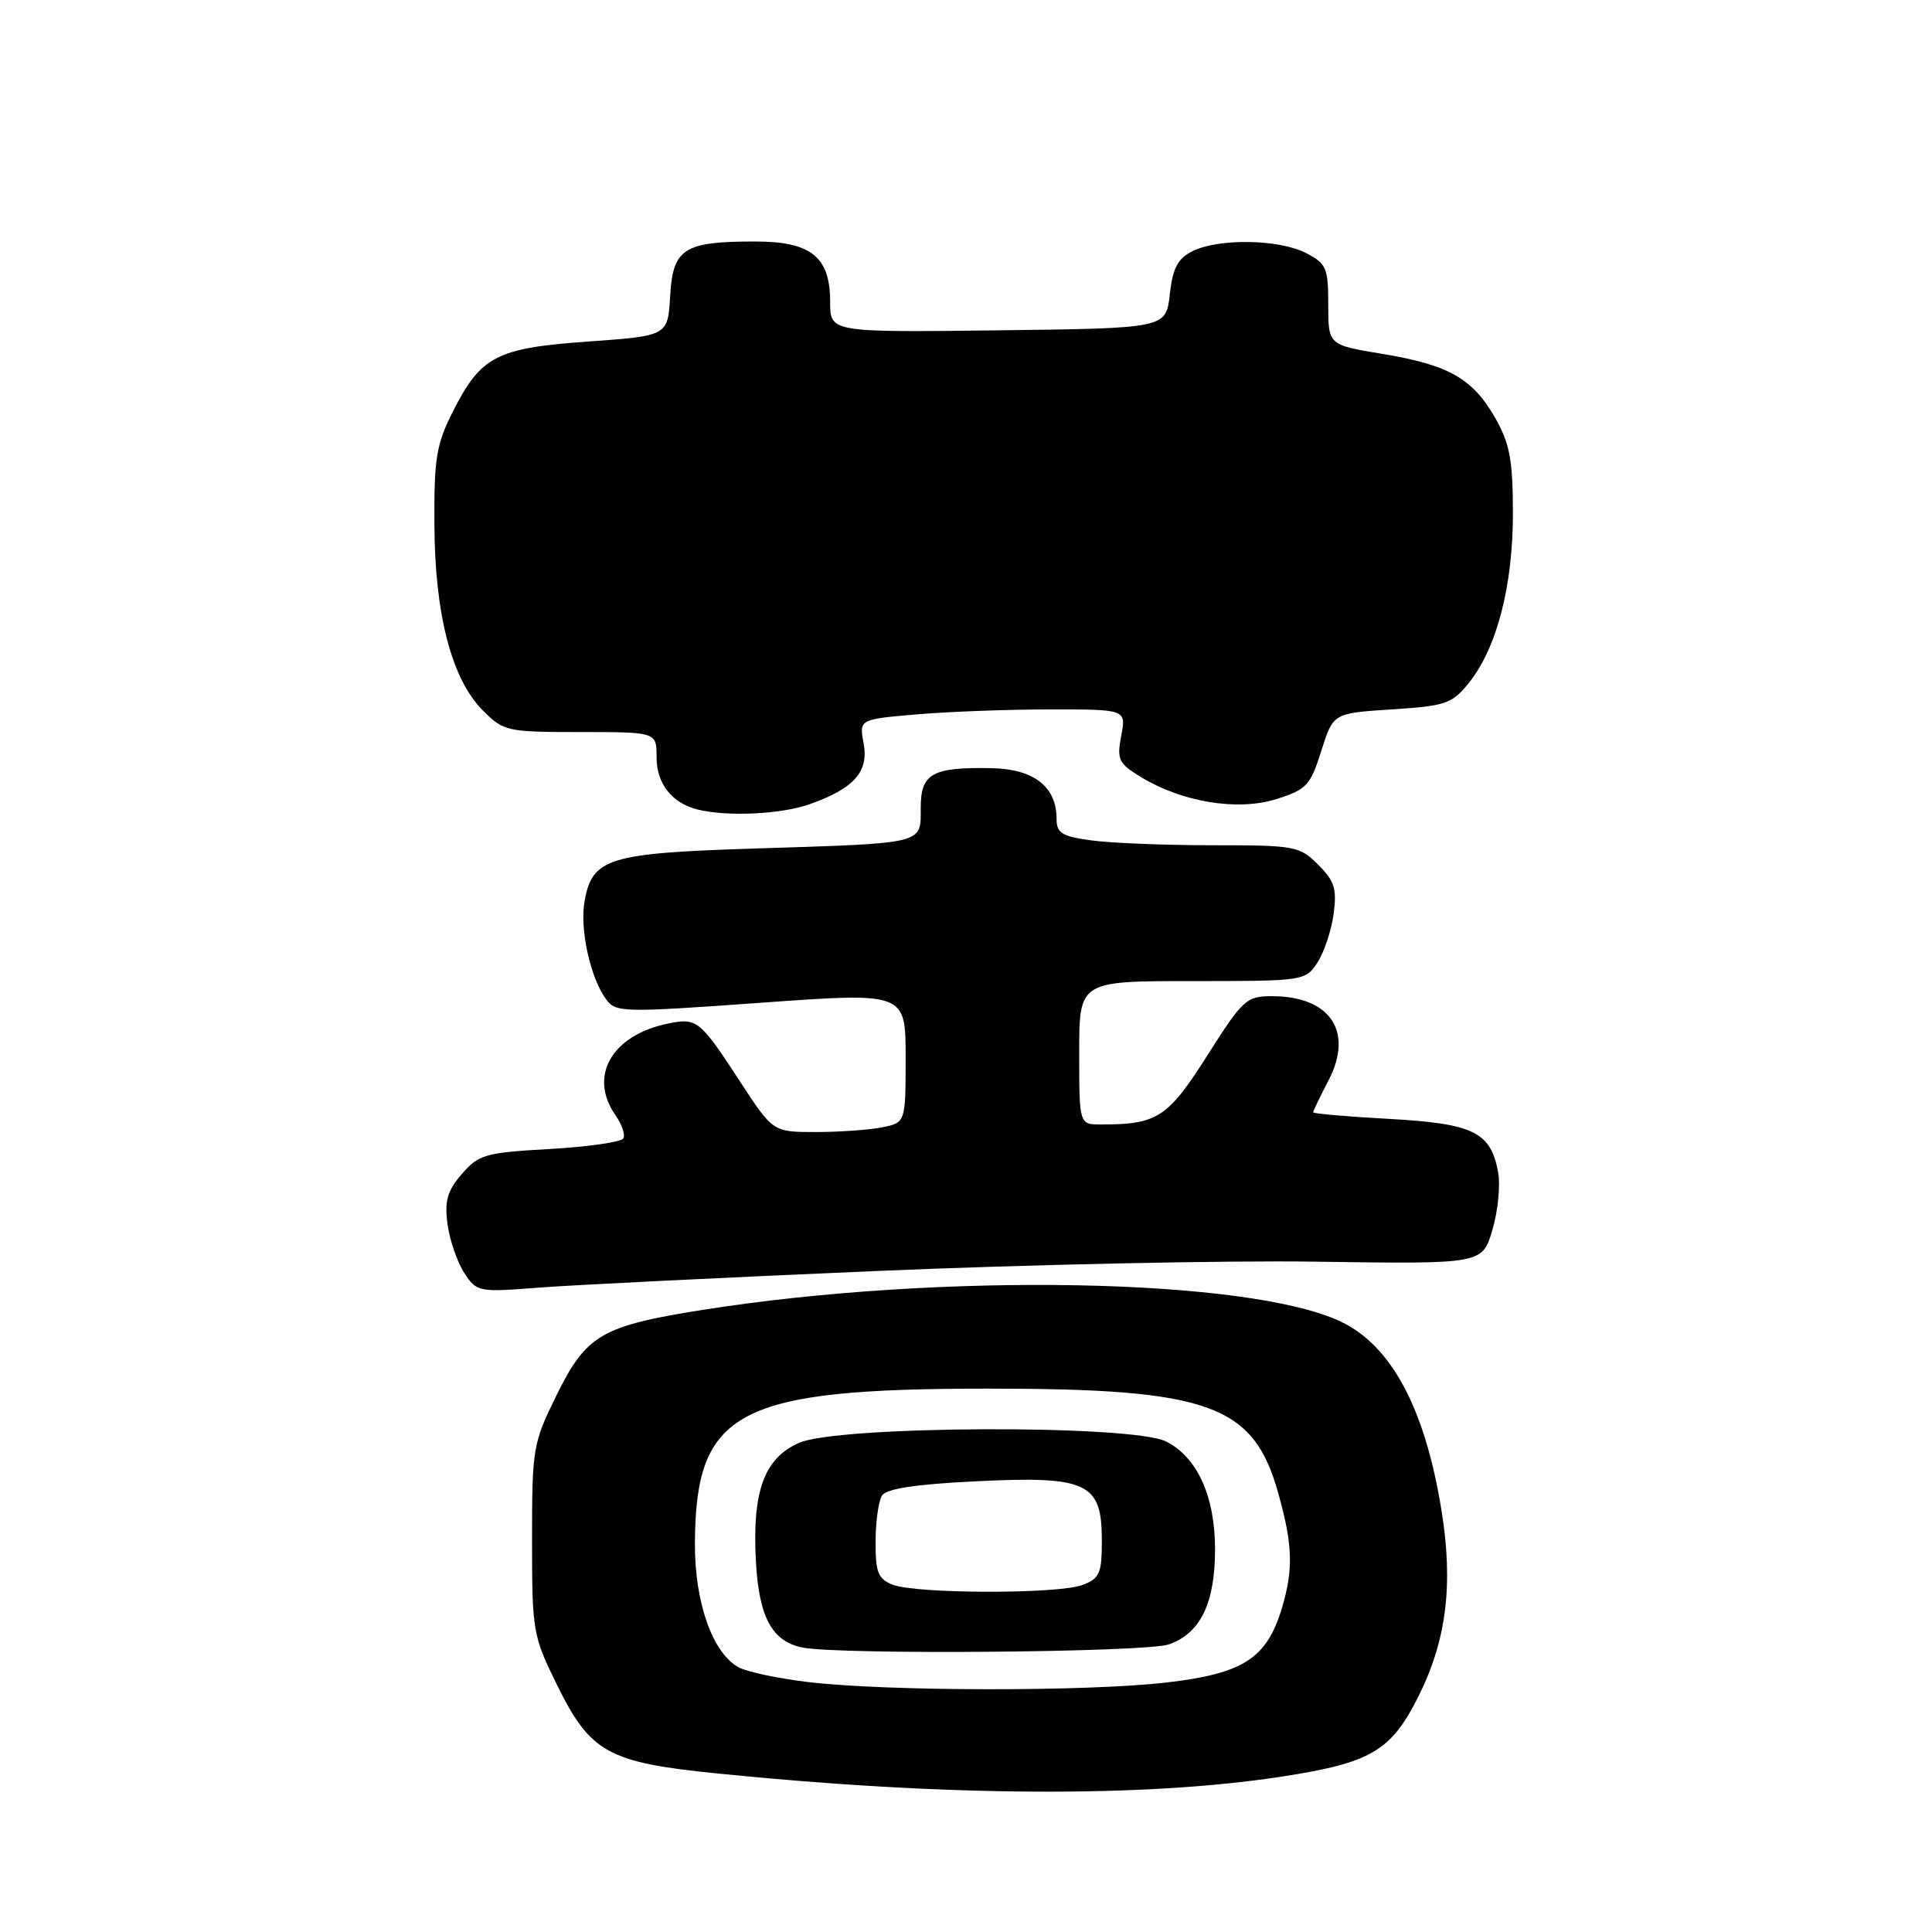 <?xml version="1.0" encoding="UTF-8" standalone="no"?>
<!DOCTYPE svg PUBLIC "-//W3C//DTD SVG 1.1//EN" "http://www.w3.org/Graphics/SVG/1.1/DTD/svg11.dtd" >
<svg xmlns="http://www.w3.org/2000/svg" xmlns:xlink="http://www.w3.org/1999/xlink" version="1.1" viewBox="0 0 256 256">
 <g >
 <path fill="currentColor"
d=" M 169.89 235.40 C 181.69 233.58 184.33 232.02 187.97 224.74 C 191.67 217.34 192.59 209.93 191.01 200.17 C 188.84 186.66 184.38 178.30 177.64 175.11 C 165.42 169.33 124.63 168.59 93.09 173.57 C 79.73 175.68 77.68 176.88 73.76 184.84 C 70.61 191.24 70.50 191.86 70.50 204.00 C 70.50 216.15 70.60 216.74 73.78 223.21 C 78.23 232.24 80.54 233.53 95.00 234.99 C 125.36 238.06 151.72 238.21 169.89 235.40 Z  M 116.00 168.42 C 136.07 167.56 162.38 167.00 174.46 167.18 C 196.41 167.50 196.41 167.50 197.74 163.00 C 198.48 160.53 198.82 157.10 198.52 155.39 C 197.55 150.00 195.28 148.88 184.07 148.26 C 178.53 147.96 174.00 147.56 174.00 147.39 C 174.00 147.21 174.91 145.31 176.03 143.17 C 179.41 136.68 176.27 132.00 168.54 132.00 C 165.16 132.00 164.68 132.43 159.96 139.88 C 154.73 148.11 153.35 149.00 145.88 149.00 C 143.00 149.00 143.00 149.00 143.00 139.50 C 143.00 130.00 143.00 130.00 157.98 130.00 C 172.79 130.00 172.97 129.97 174.57 127.54 C 175.45 126.18 176.42 123.29 176.71 121.11 C 177.16 117.79 176.83 116.74 174.67 114.58 C 172.20 112.11 171.61 112.00 160.69 112.00 C 154.41 112.00 147.19 111.71 144.64 111.36 C 140.68 110.82 140.00 110.40 140.00 108.47 C 140.00 104.27 137.00 101.91 131.50 101.79 C 123.52 101.62 122.00 102.47 122.00 107.05 C 122.00 111.89 122.76 111.71 100.09 112.43 C 80.64 113.05 78.52 113.69 77.47 119.33 C 76.78 123.01 78.19 129.51 80.31 132.41 C 81.60 134.17 82.47 134.19 100.83 132.87 C 120.00 131.49 120.00 131.49 120.00 140.12 C 120.00 148.75 120.00 148.75 116.88 149.38 C 115.16 149.72 111.20 150.00 108.09 150.00 C 102.42 150.00 102.42 150.00 98.02 143.25 C 92.75 135.16 92.34 134.83 88.50 135.63 C 81.04 137.17 77.94 142.61 81.56 147.78 C 82.41 149.00 82.88 150.39 82.59 150.86 C 82.29 151.33 77.90 151.96 72.82 152.25 C 64.27 152.73 63.42 152.98 61.19 155.57 C 59.26 157.81 58.89 159.12 59.30 162.22 C 59.59 164.34 60.58 167.24 61.52 168.67 C 63.18 171.20 63.39 171.24 71.36 170.62 C 75.84 170.27 95.92 169.28 116.00 168.42 Z  M 107.32 106.55 C 113.19 104.46 115.14 102.25 114.43 98.49 C 113.84 95.31 113.84 95.31 121.57 94.65 C 125.82 94.29 133.78 94.00 139.26 94.00 C 149.22 94.00 149.22 94.00 148.57 97.49 C 147.97 100.66 148.21 101.16 151.19 102.97 C 156.67 106.30 164.02 107.50 169.13 105.88 C 173.13 104.62 173.63 104.08 175.08 99.50 C 176.65 94.50 176.65 94.50 184.42 94.00 C 191.57 93.54 192.39 93.26 194.62 90.50 C 198.33 85.90 200.47 77.66 200.47 68.00 C 200.46 60.95 200.06 58.80 198.14 55.41 C 195.15 50.15 191.98 48.35 183.16 46.89 C 176.00 45.71 176.00 45.71 176.00 40.38 C 176.00 35.49 175.76 34.93 173.05 33.53 C 169.49 31.68 161.44 31.56 158.00 33.29 C 156.05 34.27 155.39 35.52 155.00 39.02 C 154.50 43.50 154.50 43.50 132.25 43.77 C 110.00 44.04 110.00 44.04 110.00 40.02 C 110.00 34.03 107.48 32.00 100.07 32.00 C 90.61 32.00 89.16 32.92 88.80 39.20 C 88.50 44.50 88.50 44.50 78.00 45.25 C 65.77 46.12 63.73 47.17 60.00 54.55 C 57.81 58.88 57.51 60.75 57.56 69.50 C 57.62 81.49 59.85 90.00 63.99 94.15 C 66.75 96.91 67.18 97.00 76.92 97.00 C 87.00 97.00 87.00 97.00 87.00 100.35 C 87.00 103.86 89.05 106.44 92.50 107.28 C 96.44 108.24 103.57 107.89 107.32 106.55 Z  M 107.23 222.90 C 103.23 222.43 99.03 221.55 97.90 220.94 C 94.43 219.09 92.04 212.33 92.08 204.50 C 92.17 186.90 97.66 184.00 131.00 184.00 C 160.21 184.00 166.09 186.11 169.36 197.80 C 171.30 204.69 171.40 207.93 169.86 213.08 C 167.85 219.77 164.72 221.78 154.48 222.95 C 144.04 224.15 117.75 224.12 107.23 222.90 Z  M 154.88 217.89 C 159.06 216.43 161.00 212.44 161.00 205.30 C 161.00 198.26 158.64 193.07 154.50 191.00 C 149.98 188.74 111.03 188.89 105.86 191.19 C 101.23 193.25 99.64 197.65 100.17 207.02 C 100.58 214.33 102.33 217.52 106.35 218.31 C 111.39 219.29 151.86 218.95 154.88 217.89 Z  M 118.25 209.97 C 116.35 209.21 116.00 208.31 116.02 204.28 C 116.02 201.65 116.41 198.90 116.87 198.17 C 117.45 197.26 121.29 196.67 129.31 196.28 C 144.05 195.55 146.00 196.46 146.00 204.05 C 146.00 208.50 145.72 209.16 143.43 210.02 C 140.24 211.24 121.30 211.20 118.25 209.97 Z "/>
</g>
</svg>